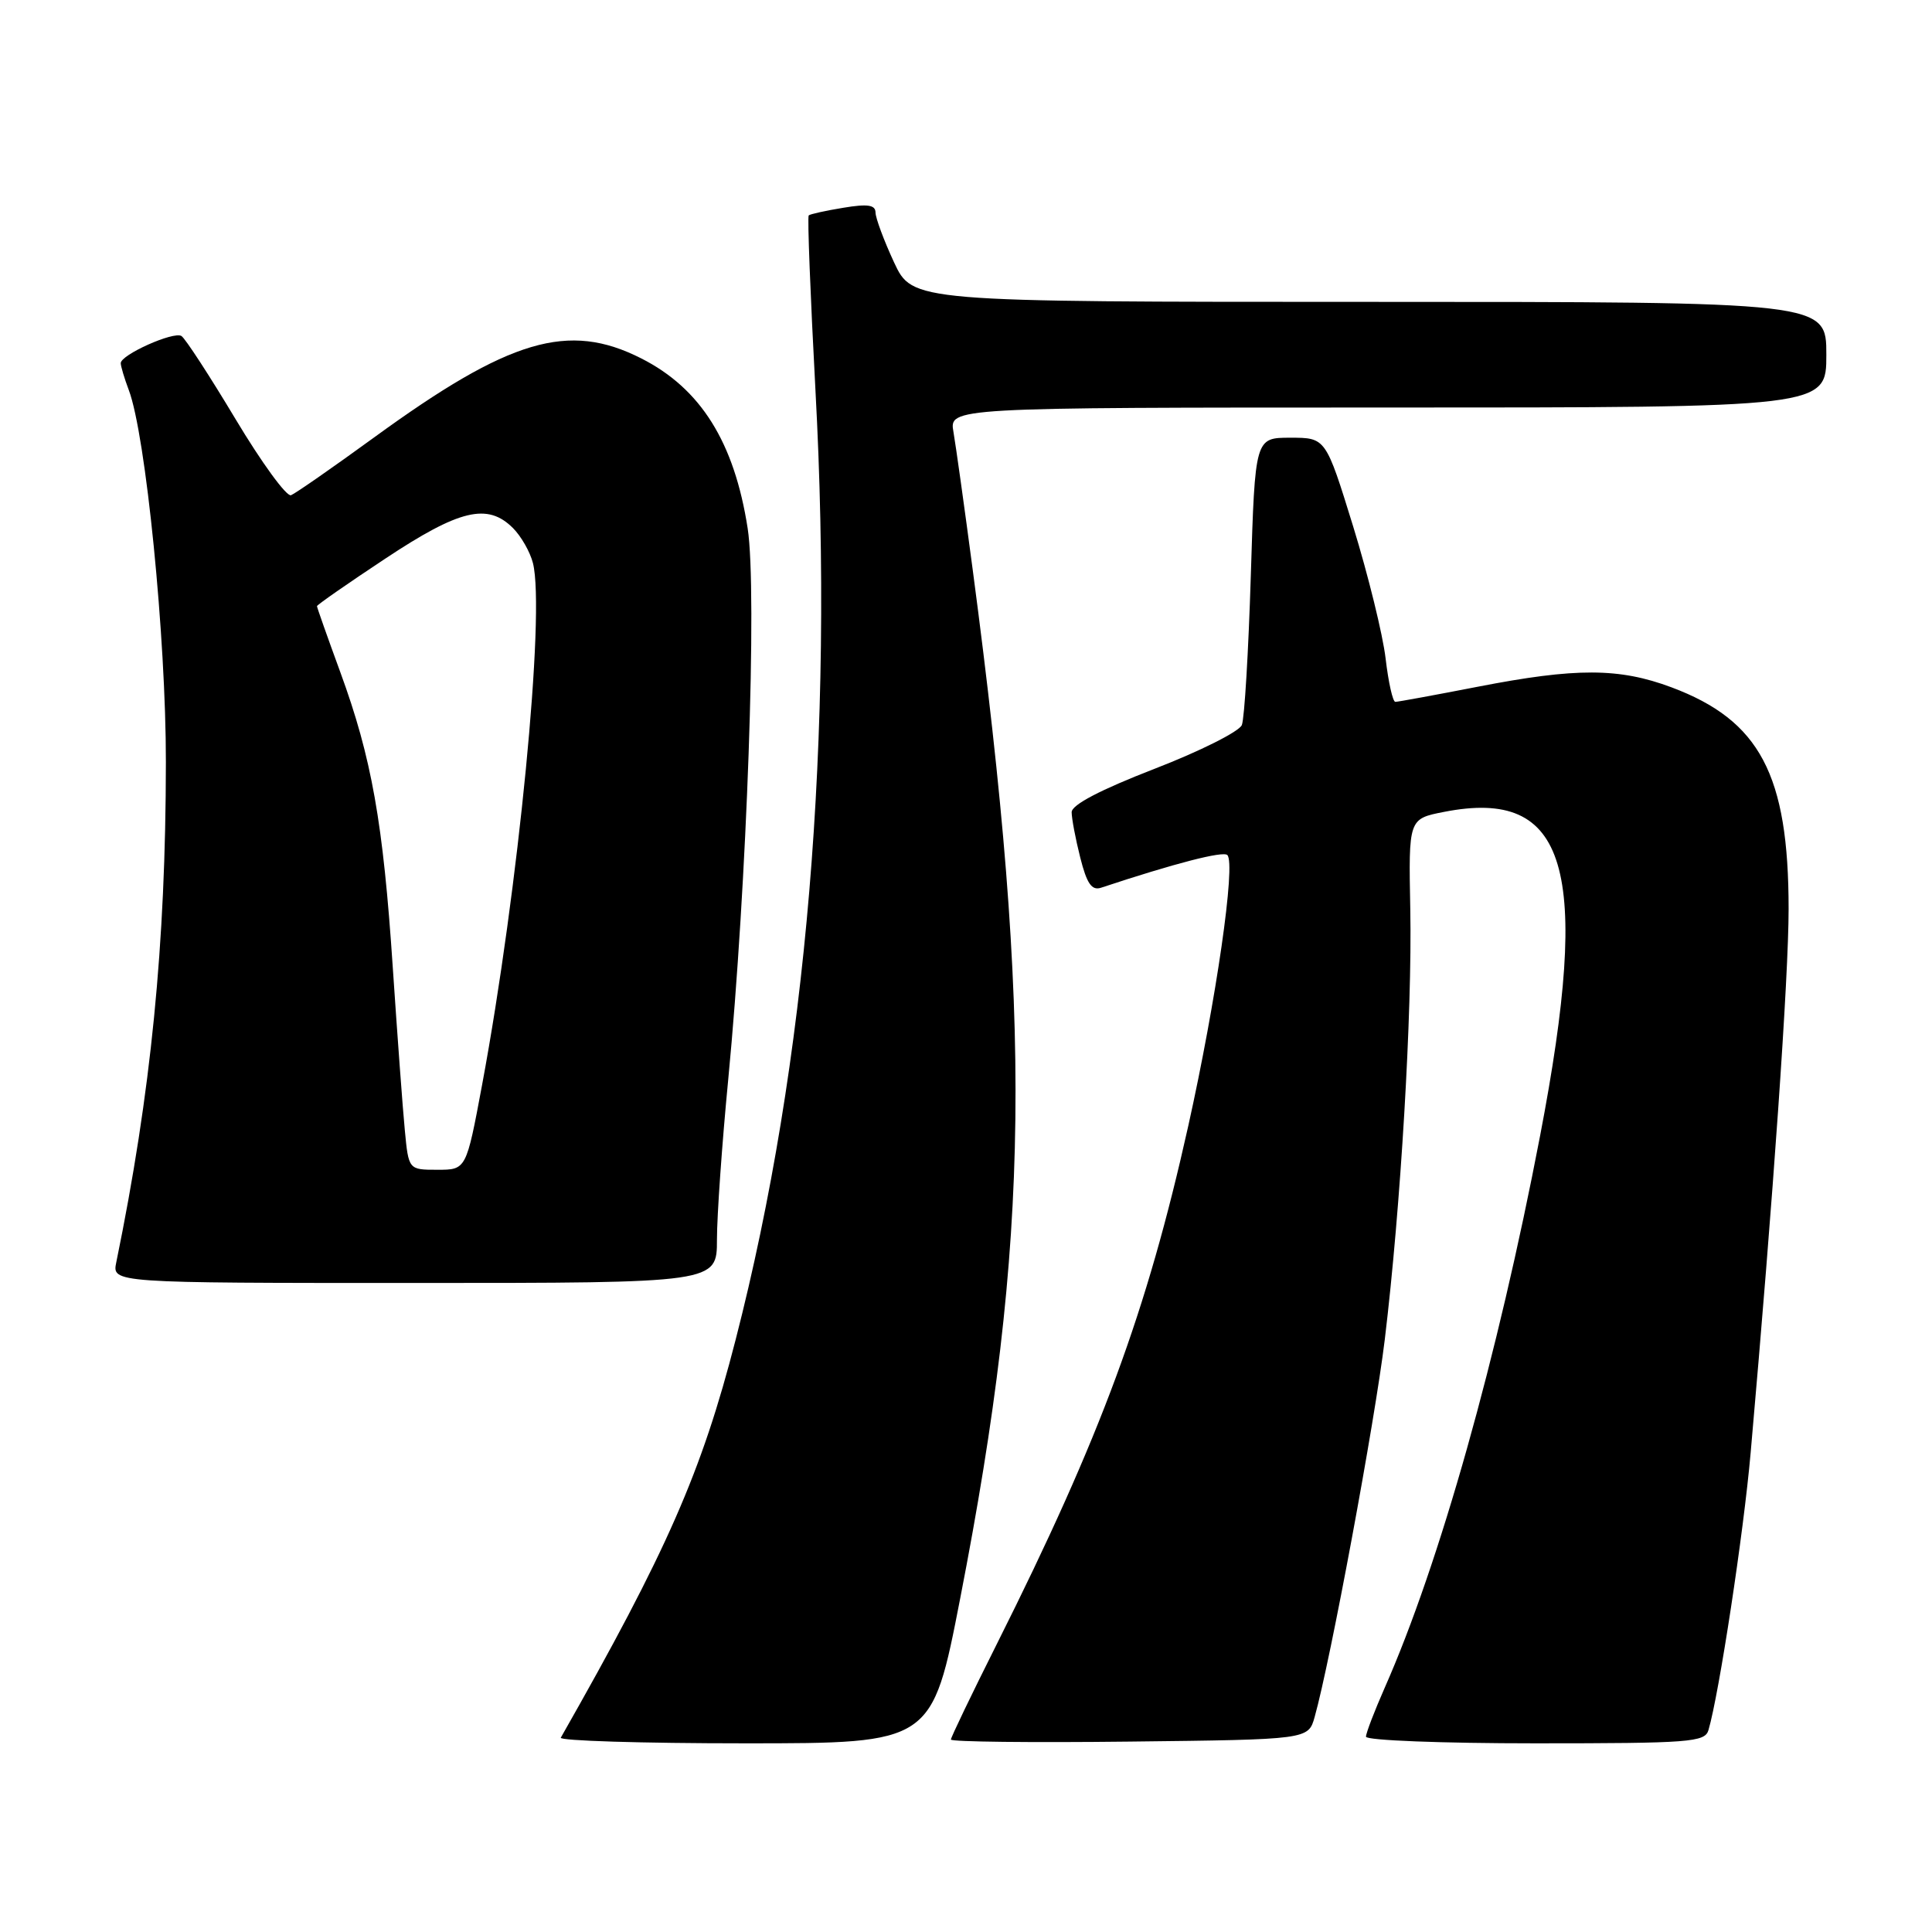 <?xml version="1.0" encoding="UTF-8" standalone="no"?>
<!DOCTYPE svg PUBLIC "-//W3C//DTD SVG 1.1//EN" "http://www.w3.org/Graphics/SVG/1.1/DTD/svg11.dtd" >
<svg xmlns="http://www.w3.org/2000/svg" xmlns:xlink="http://www.w3.org/1999/xlink" version="1.1" viewBox="0 0 256 256">
 <g >
 <path fill="currentColor"
d=" M 127.24 211.75 C 136.53 163.99 136.87 135.67 128.89 75.50 C 127.80 67.25 126.65 59.04 126.34 57.25 C 125.77 54.00 125.77 54.00 183.89 54.00 C 242.00 54.00 242.00 54.00 242.00 47.00 C 242.00 40.00 242.00 40.00 181.45 40.00 C 120.91 40.00 120.91 40.00 118.46 34.75 C 117.12 31.86 116.02 28.90 116.01 28.16 C 116.00 27.15 114.98 26.99 111.75 27.53 C 109.41 27.91 107.35 28.37 107.16 28.54 C 106.97 28.71 107.38 39.12 108.05 51.67 C 110.54 97.64 106.91 140.85 97.48 177.50 C 92.96 195.11 88.39 205.50 74.31 230.25 C 74.07 230.66 85.05 231.00 98.69 231.00 C 123.50 231.00 123.50 231.00 127.24 211.75 Z  M 174.20 227.50 C 176.28 220.12 182.17 188.39 183.49 177.50 C 185.61 159.93 187.13 134.22 186.87 120.50 C 186.64 108.50 186.64 108.50 191.34 107.58 C 207.70 104.37 210.87 115.05 204.07 150.50 C 198.45 179.84 190.73 207.24 183.48 223.64 C 182.12 226.73 181.00 229.64 181.00 230.12 C 181.00 230.61 191.09 231.00 203.43 231.00 C 223.93 231.00 225.91 230.85 226.38 229.25 C 227.79 224.46 231.04 203.13 231.97 192.50 C 234.97 158.52 237.00 129.45 237.00 120.44 C 237.00 102.65 233.20 95.46 221.47 91.07 C 214.54 88.48 208.84 88.46 195.79 91.00 C 190.13 92.10 185.22 93.00 184.89 93.00 C 184.55 93.00 183.97 90.41 183.60 87.25 C 183.23 84.09 181.29 76.21 179.30 69.75 C 175.67 58.00 175.67 58.00 170.98 58.00 C 166.30 58.00 166.30 58.00 165.74 76.25 C 165.43 86.29 164.90 95.21 164.55 96.07 C 164.21 96.93 158.99 99.55 152.96 101.88 C 145.79 104.66 142.00 106.64 142.00 107.62 C 142.00 108.44 142.51 111.15 143.14 113.64 C 144.01 117.09 144.66 118.03 145.89 117.63 C 155.70 114.38 162.07 112.74 162.63 113.30 C 163.77 114.44 161.16 132.51 157.45 149.20 C 151.95 173.87 145.87 190.33 132.11 217.79 C 128.75 224.49 126.00 230.21 126.00 230.50 C 126.00 230.80 136.66 230.92 149.68 230.77 C 173.36 230.50 173.36 230.50 174.20 227.50 Z  M 95.00 164.25 C 95.00 161.09 95.67 151.56 96.49 143.08 C 98.98 117.19 100.35 78.29 99.07 70.01 C 97.30 58.59 92.85 51.48 84.97 47.49 C 75.31 42.59 67.52 44.90 49.56 57.97 C 44.09 61.95 39.14 65.39 38.56 65.62 C 37.97 65.84 34.67 61.31 31.22 55.55 C 27.77 49.79 24.54 44.83 24.04 44.52 C 22.99 43.88 16.00 47.01 16.00 48.12 C 16.00 48.53 16.48 50.13 17.06 51.67 C 19.31 57.58 22.00 84.51 21.98 101.00 C 21.96 125.20 20.01 144.82 15.41 167.25 C 14.84 170.00 14.84 170.00 54.92 170.00 C 95.00 170.00 95.00 170.00 95.00 164.25 Z  M 53.64 149.75 C 53.36 146.86 52.65 137.19 52.05 128.26 C 50.77 108.98 49.25 100.42 45.09 89.06 C 43.39 84.42 42.00 80.48 42.00 80.32 C 42.00 80.15 46.08 77.31 51.07 74.01 C 60.89 67.50 64.61 66.61 67.97 69.97 C 69.06 71.06 70.25 73.15 70.62 74.62 C 72.27 81.20 68.70 117.84 63.88 143.75 C 61.78 155.00 61.78 155.00 57.96 155.00 C 54.14 155.00 54.14 155.00 53.64 149.75 Z "/>
</g>
</svg>